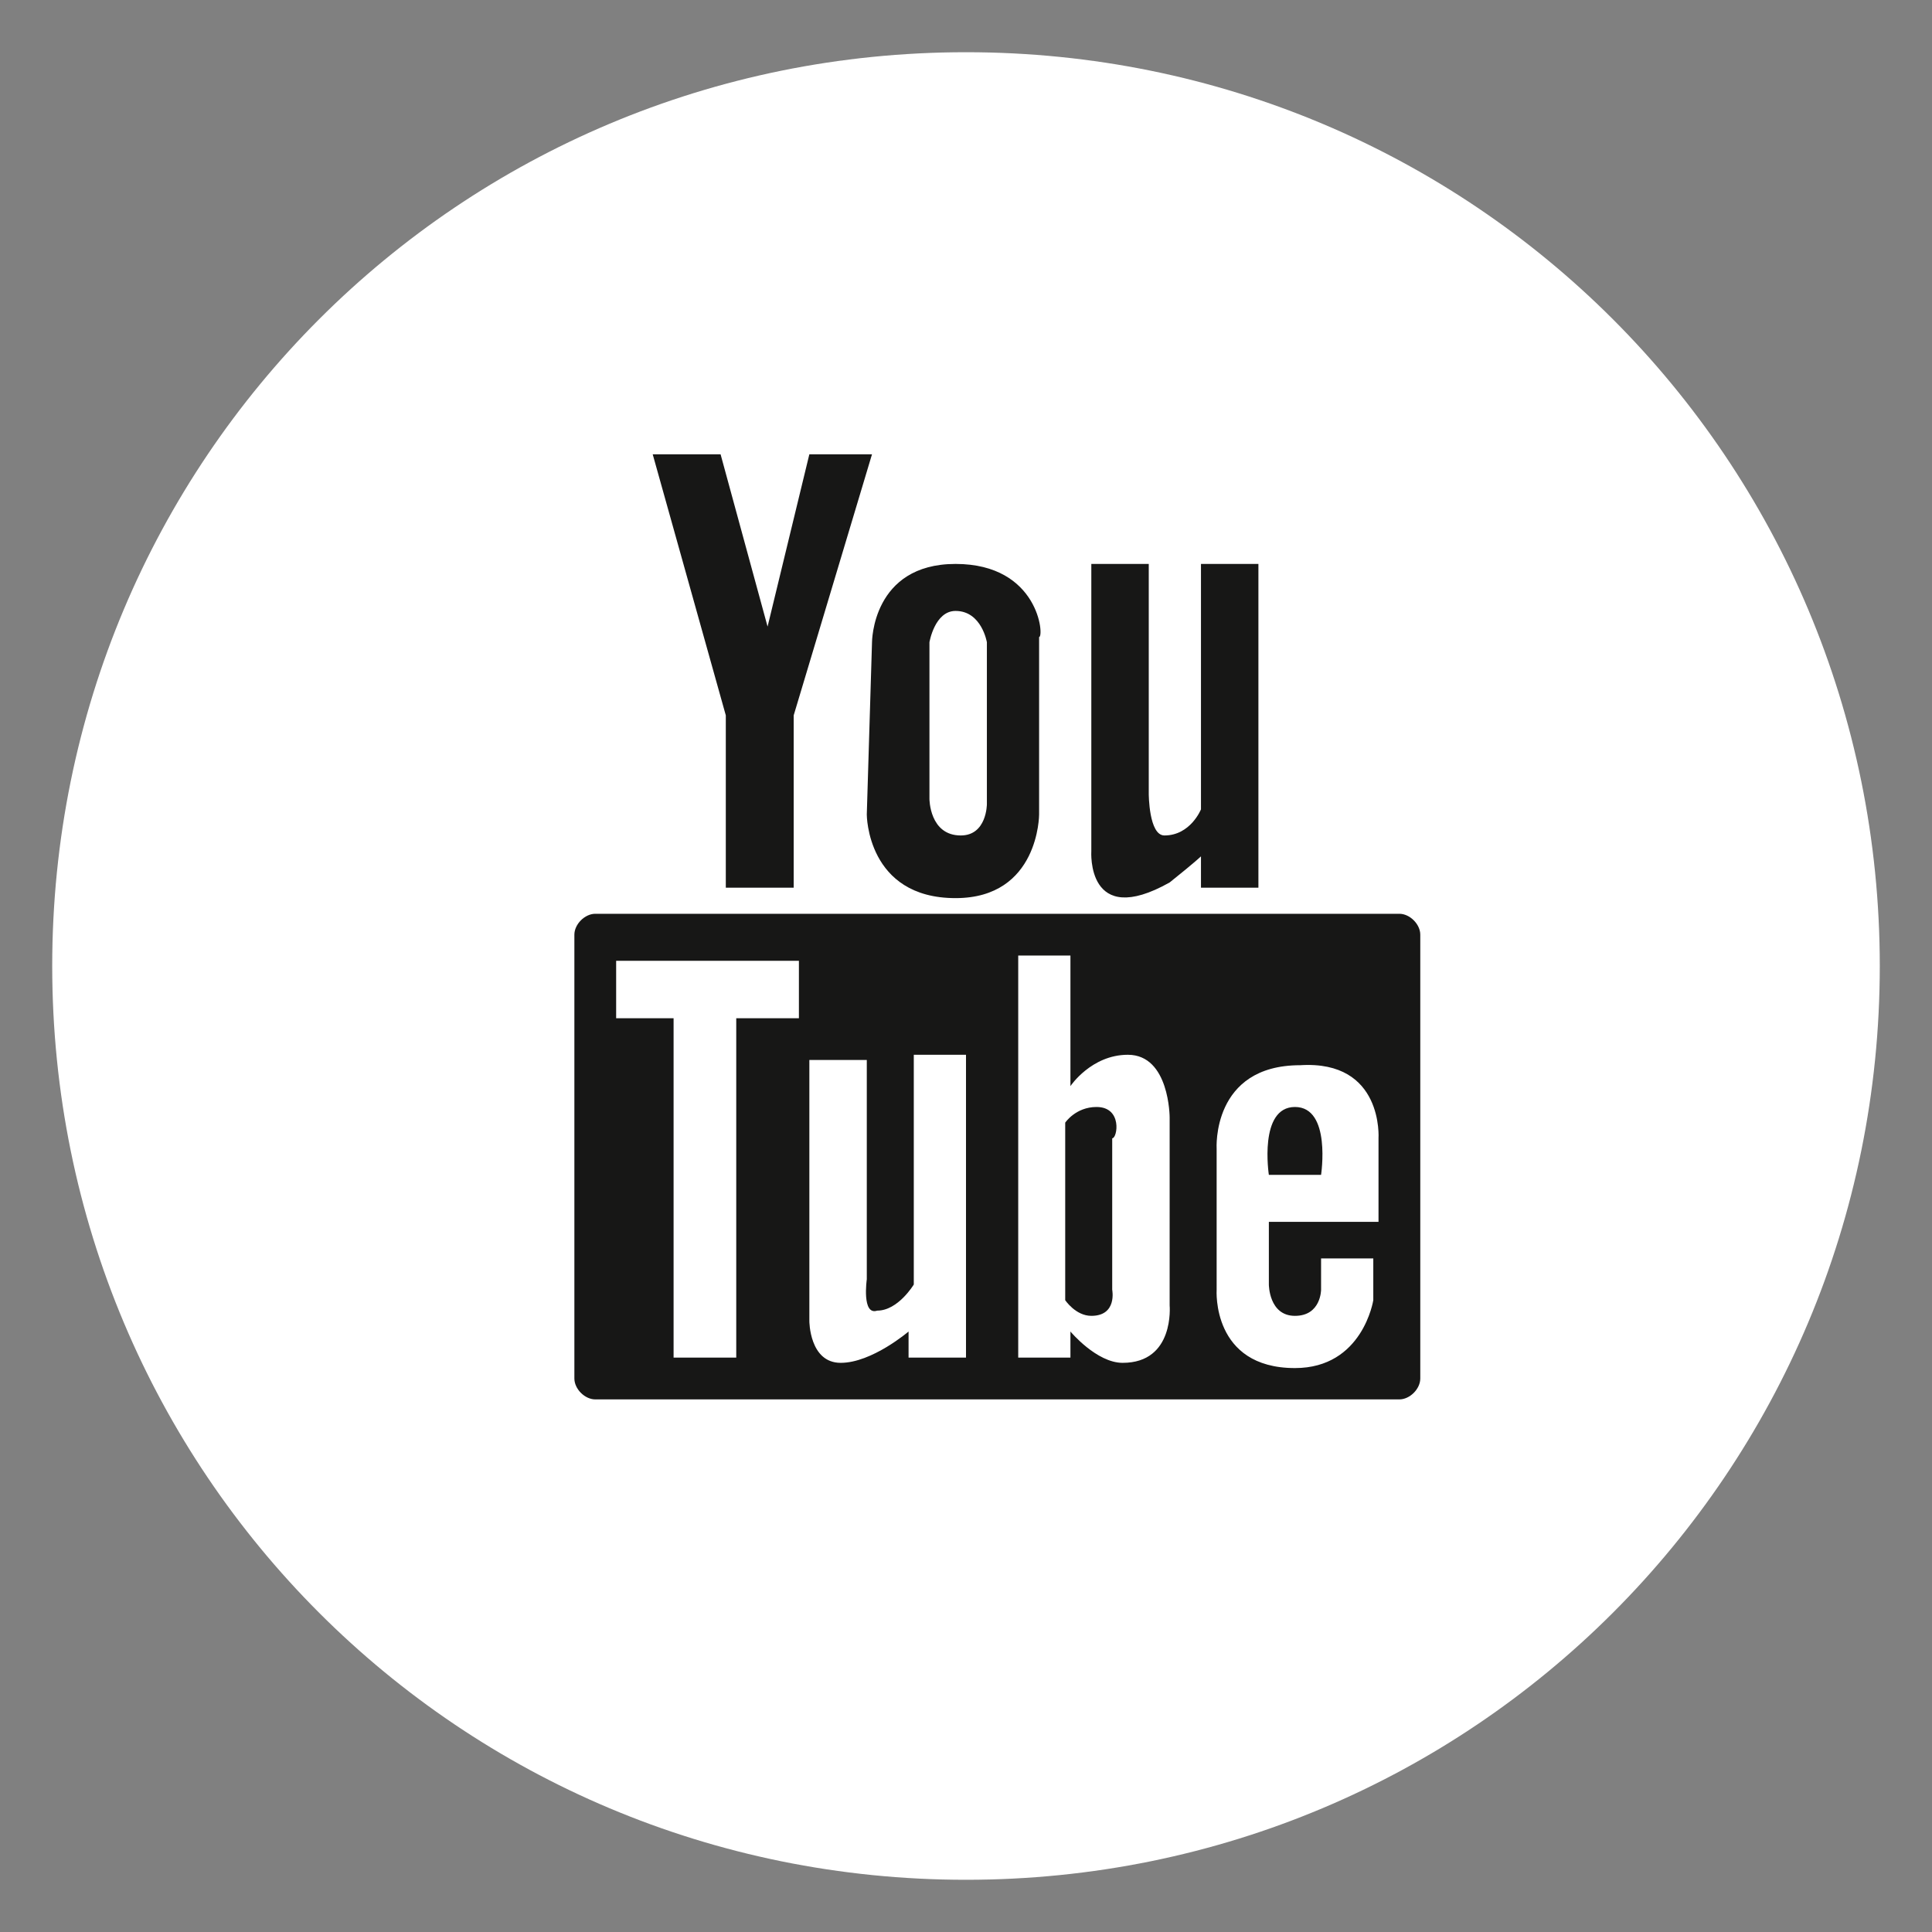 <svg xmlns="http://www.w3.org/2000/svg" viewBox="0 0 37 37"><rect x="0" y="0" width="37" height="37" fill="#808080" stroke="none"/><g fill-rule="evenodd" clip-rule="evenodd"><path fill="#FFF" d="M36 18.5C36 8.8 28.2 1 18.5 1S1 8.8 1 18.5 8.8 36 18.5 36 36 28.2 36 18.5z"/><g fill="#171716"><path d="M12.5 8.7h1.3l.9 3.3.8-3.3h1.2l-1.5 5V17h-1.3v-3.3l-1.4-5zM20.9 10.8H22v4.4s0 .8.3.8c.5 0 .7-.5.7-.5v-4.7h1.1V17H23v-.6s-.1.1-.6.5c-1.6.9-1.5-.6-1.5-.6v-5.5zM18.3 10.8c-1.6 0-1.6 1.5-1.6 1.5l-.1 3.3s0 1.6 1.7 1.6c1.6 0 1.6-1.6 1.6-1.6v-3.4c.1 0 0-1.4-1.6-1.4zm.6 4.6s0 .6-.5.6c-.6 0-.6-.7-.6-.7v-3s.1-.6.5-.6c.5 0 .6.6.6.6v3.1zM21 21.2c-.4 0-.6.3-.6.3v3.4s.2.3.5.3c.5 0 .4-.5.4-.5v-2.9c.1 0 .2-.6-.3-.6zM24.8 21.2c-.7 0-.5 1.3-.5 1.3h1s.2-1.3-.5-1.3z"/><path d="M26.8 17.5H11.4c-.2 0-.4.2-.4.4v8.5c0 .2.2.4.4.4h15.4c.2 0 .4-.2.4-.4v-8.5c0-.2-.2-.4-.4-.4zm-11.5 2h-1.2V26h-1.2v-6.5h-1.1v-1.1h3.5v1.1zm3.1 6.5h-1v-.5s-.7.6-1.3.6c-.6 0-.6-.8-.6-.8v-5h1.1v4.2s-.1.7.2.6c.4 0 .7-.5.7-.5v-4.4h1V26zm3.1.1c-.5 0-1-.6-1-.6v.5h-1v-7.7h1v2.5s.4-.6 1.1-.6c.8 0 .8 1.2.8 1.2V25s.1 1.1-.9 1.1zm4.9-4.3v1.6h-2.1v1.2s0 .6.5.6.5-.5.5-.5v-.6h1v.8s-.2 1.3-1.5 1.3c-1.6 0-1.5-1.5-1.5-1.5V22s-.1-1.6 1.6-1.6c1.6-.1 1.5 1.4 1.5 1.4z"/></g></g></svg>